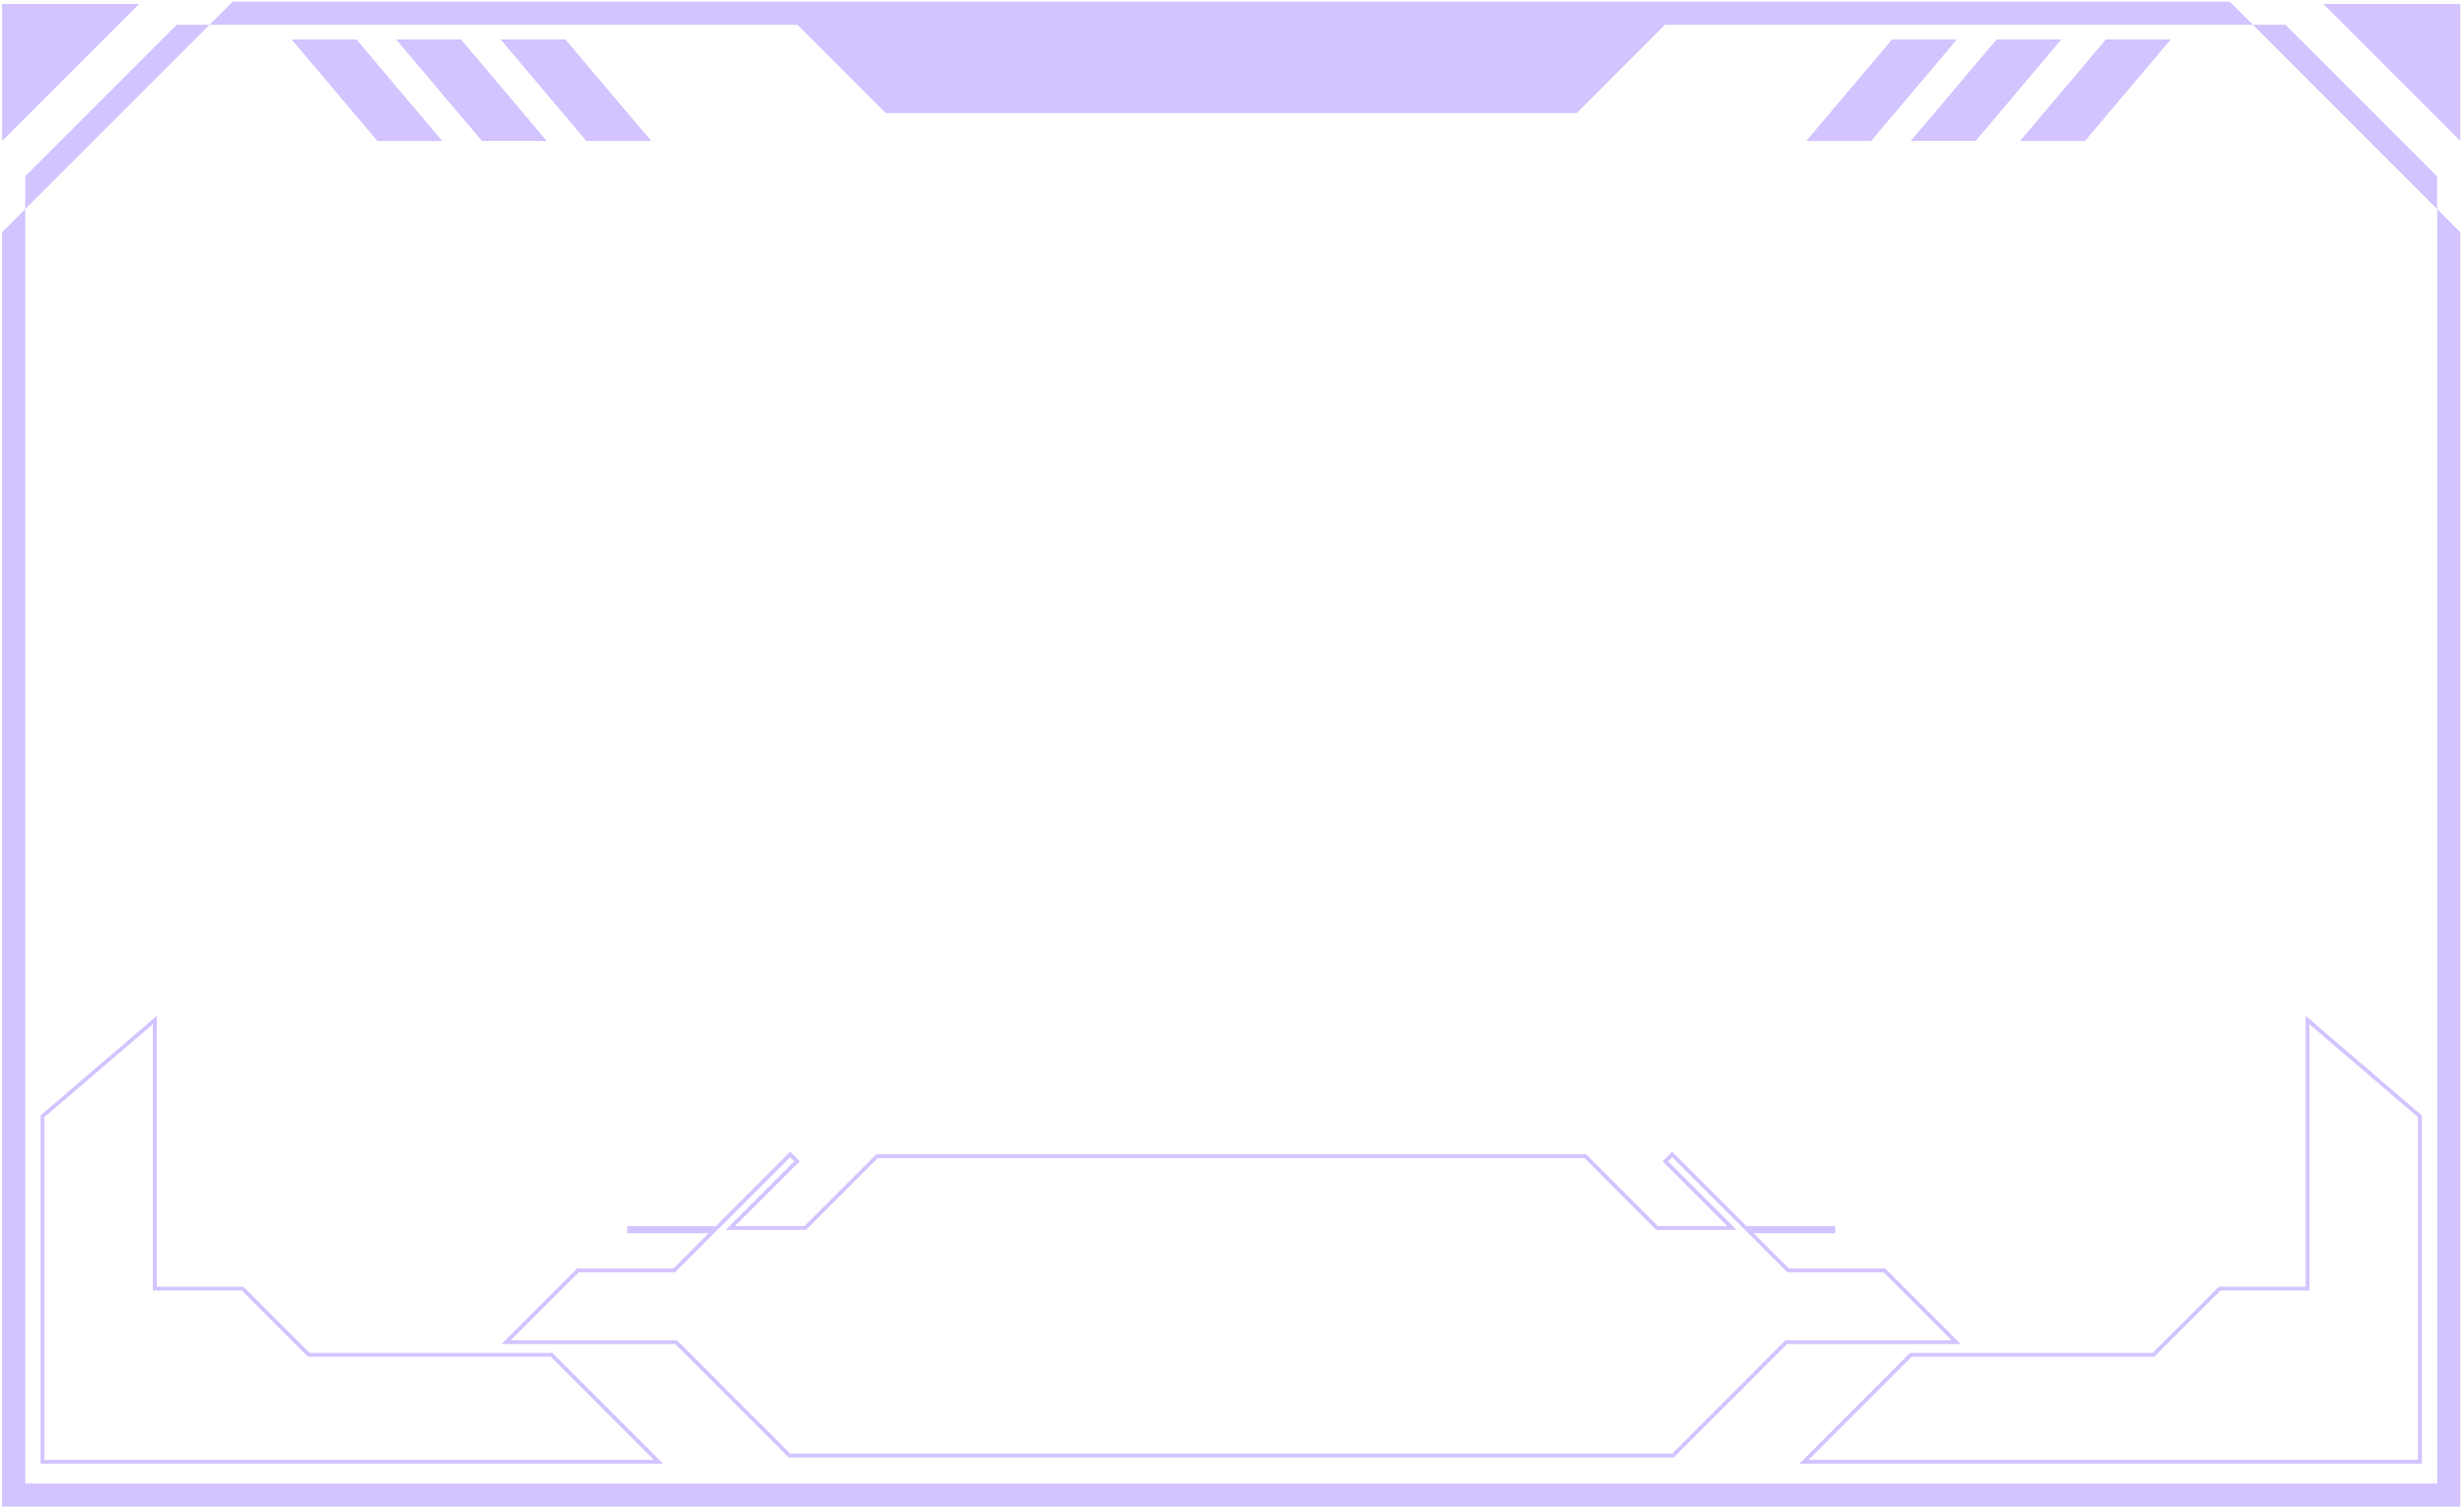 <svg width="606" height="371" viewBox="0 0 606 371" fill="none" xmlns="http://www.w3.org/2000/svg">
<path d="M43.479 6.092L6.2 43.369V51.415L51.539 6.092H43.479Z" fill="#D3C4FF"/>
<path d="M562.107 6.089H554.074L599.393 51.416V43.369L562.107 6.089Z" fill="#D3C4FF"/>
<path d="M548.386 0.4H57.242L51.532 6.088H554.075L548.386 0.4ZM599.398 51.416V364.844H6.21V51.416L0.52 57.104V370.531H605.088V57.104L599.398 51.416Z" fill="#D3C4FF"/>
<path d="M387.772 27.816H217.832L193.27 3.249H412.335L387.772 27.816Z" fill="#D3C4FF"/>
<path d="M10.91 359.027H160.799L135.437 333.663H75.757L59.486 317.386H37.597V251.89L10.91 274.749V359.027ZM163.097 359.973H9.97V274.313L38.553 249.832V316.439H59.889L76.142 332.716H135.823L163.097 359.973Z" fill="#D3C4FF"/>
<path d="M444.801 359.031H594.682V274.751L567.989 251.893V317.39H546.114L529.834 333.666H470.153L444.801 359.031ZM595.634 359.977H442.508L469.745 332.718H529.426L545.706 316.442H567.056V249.836L595.634 274.316V359.977Z" fill="#D3C4FF"/>
<path d="M194.346 357.492H411.258L439.112 329.613H479.965L463.238 312.886H439.561L429.015 302.336L411.258 284.586L410.246 285.607L427.124 302.488H407.362L389.717 284.836H215.869L198.224 302.488H178.48L195.358 285.607L194.327 284.586L176.589 302.336L166.043 312.886H142.366L125.62 329.613H166.473L194.346 357.492ZM411.633 358.439H193.953L166.08 330.561H123.353L141.973 311.938H165.649L174.285 303.286H154.242V301.54H176.045L194.327 283.245L196.706 285.607L180.766 301.54H197.83L215.494 283.89H390.11L407.755 301.54H424.82L408.898 285.607L411.258 283.245L429.54 301.54H451.362V303.286H431.282L439.936 311.938H463.631L482.251 330.561H439.524L411.633 358.439Z" fill="#D3C4FF"/>
<path d="M465.319 9.706L444.234 34.677H460.188L481.273 9.706H465.319Z" fill="#D3C4FF"/>
<path d="M491.046 9.697L469.934 34.668H485.89L506.983 9.697H491.046Z" fill="#D3C4FF"/>
<path d="M496.818 34.672H512.781L533.867 9.702H517.924L496.818 34.672Z" fill="#D3C4FF"/>
<path d="M139.051 9.701L160.163 34.672H144.211L123.116 9.701H139.051Z" fill="#D3C4FF"/>
<path d="M113.378 9.697L134.474 34.669H118.523L97.427 9.697H113.378Z" fill="#D3C4FF"/>
<path d="M108.764 34.679H92.817L71.724 9.707H87.671L108.764 34.679Z" fill="#D3C4FF"/>
<path d="M0.526 34.664L34.218 0.972H0.526V34.664Z" fill="#D3C4FF"/>
<path d="M605.088 34.669L571.398 0.975H605.088V34.669Z" fill="#D3C4FF"/>
</svg>
